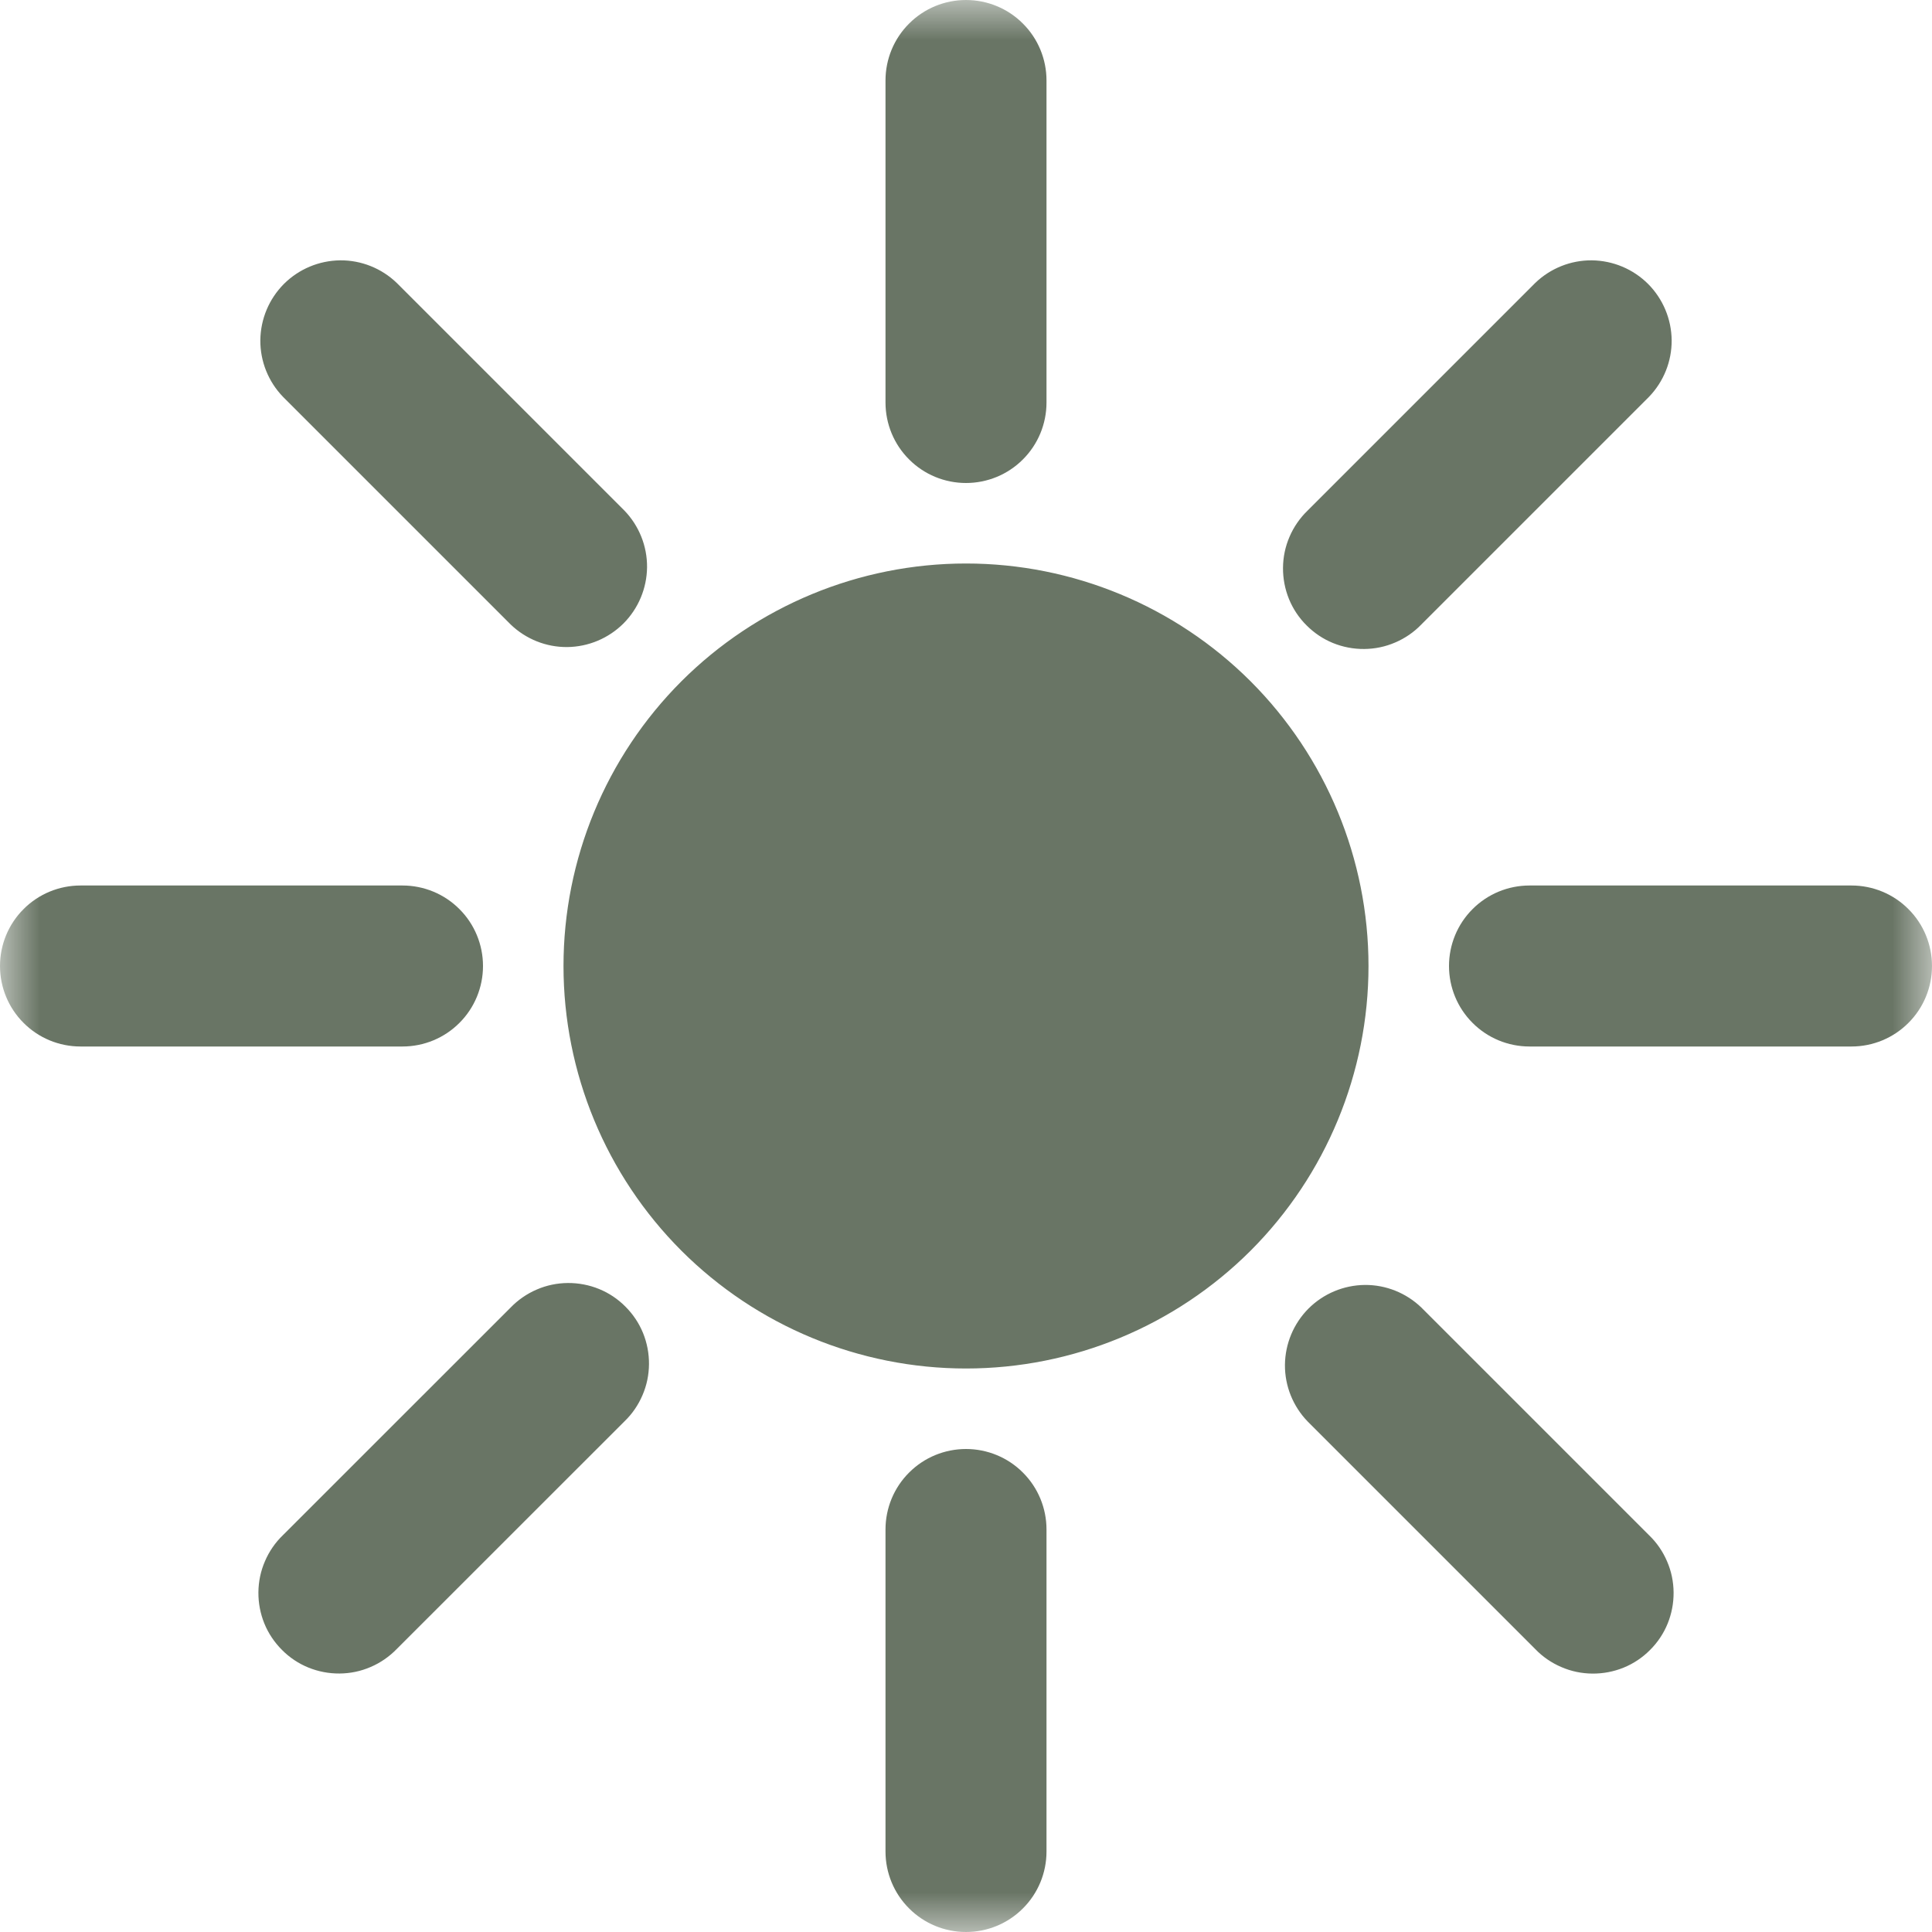 <svg width="24" height="24" viewBox="0 0 24 24" fill="none" xmlns="http://www.w3.org/2000/svg">
<g id="si:light-mode-fill" clip-path="url(#clip0_38_62)">
<g id="Group">
<g id="Clip path group">
<mask id="mask0_38_62" style="mask-type:luminance" maskUnits="userSpaceOnUse" x="0" y="0" width="24" height="24">
<g id="siLightModeFill0">
<path id="Vector" d="M0 0H24V24H0V0Z" fill="white"/>
</g>
</mask>
<g mask="url(#mask0_38_62)">
<g id="Group_2">
<path id="Vector_2" d="M12 0C12.265 0 12.52 0.105 12.707 0.293C12.895 0.48 13 0.735 13 1V5C13 5.265 12.895 5.52 12.707 5.707C12.52 5.895 12.265 6 12 6C11.735 6 11.48 5.895 11.293 5.707C11.105 5.52 11 5.265 11 5V1C11 0.735 11.105 0.48 11.293 0.293C11.48 0.105 11.735 0 12 0ZM4.929 3.515C4.74 3.333 4.488 3.232 4.226 3.234C3.963 3.237 3.713 3.342 3.527 3.527C3.342 3.713 3.237 3.963 3.234 4.226C3.232 4.488 3.333 4.74 3.515 4.929L6.343 7.757C6.532 7.939 6.784 8.04 7.046 8.038C7.309 8.035 7.559 7.93 7.745 7.745C7.93 7.559 8.035 7.309 8.038 7.046C8.04 6.784 7.939 6.532 7.757 6.343L4.929 3.515ZM1 11C0.735 11 0.48 11.105 0.293 11.293C0.105 11.48 0 11.735 0 12C0 12.265 0.105 12.52 0.293 12.707C0.48 12.895 0.735 13 1 13H5C5.265 13 5.52 12.895 5.707 12.707C5.895 12.52 6 12.265 6 12C6 11.735 5.895 11.48 5.707 11.293C5.52 11.105 5.265 11 5 11H1ZM18 12C18 11.735 18.105 11.48 18.293 11.293C18.48 11.105 18.735 11 19 11H23C23.265 11 23.52 11.105 23.707 11.293C23.895 11.48 24 11.735 24 12C24 12.265 23.895 12.52 23.707 12.707C23.52 12.895 23.265 13 23 13H19C18.735 13 18.48 12.895 18.293 12.707C18.105 12.52 18 12.265 18 12ZM17.657 16.243C17.468 16.061 17.216 15.96 16.954 15.962C16.691 15.965 16.441 16.07 16.255 16.255C16.07 16.441 15.965 16.691 15.962 16.954C15.96 17.216 16.061 17.468 16.243 17.657L19.071 20.485C19.163 20.581 19.274 20.657 19.396 20.709C19.518 20.762 19.649 20.789 19.782 20.79C19.914 20.791 20.046 20.766 20.169 20.716C20.292 20.666 20.404 20.591 20.497 20.497C20.591 20.404 20.666 20.292 20.716 20.169C20.766 20.046 20.791 19.914 20.79 19.782C20.789 19.649 20.762 19.518 20.709 19.396C20.657 19.274 20.581 19.163 20.485 19.071L17.657 16.243ZM7.757 17.657C7.853 17.565 7.929 17.454 7.981 17.332C8.034 17.21 8.061 17.079 8.062 16.946C8.063 16.814 8.038 16.682 7.988 16.559C7.938 16.436 7.863 16.325 7.769 16.231C7.676 16.137 7.564 16.062 7.441 16.012C7.318 15.962 7.186 15.937 7.054 15.938C6.921 15.939 6.79 15.966 6.668 16.019C6.546 16.071 6.435 16.148 6.343 16.243L3.515 19.07C3.419 19.162 3.343 19.273 3.291 19.395C3.238 19.517 3.211 19.648 3.21 19.781C3.209 19.913 3.234 20.045 3.284 20.168C3.334 20.291 3.409 20.402 3.503 20.496C3.596 20.59 3.708 20.665 3.831 20.715C3.954 20.765 4.086 20.79 4.218 20.789C4.351 20.788 4.482 20.761 4.604 20.708C4.726 20.656 4.837 20.579 4.929 20.484L7.757 17.657ZM20.485 4.929C20.667 4.74 20.768 4.488 20.766 4.226C20.763 3.963 20.658 3.713 20.473 3.527C20.287 3.342 20.037 3.237 19.774 3.234C19.512 3.232 19.26 3.333 19.071 3.515L16.243 6.343C16.148 6.435 16.071 6.546 16.019 6.668C15.966 6.79 15.939 6.921 15.938 7.054C15.937 7.186 15.962 7.318 16.012 7.441C16.062 7.564 16.137 7.676 16.231 7.769C16.325 7.863 16.436 7.938 16.559 7.988C16.682 8.038 16.814 8.063 16.946 8.062C17.079 8.061 17.21 8.034 17.332 7.981C17.454 7.929 17.565 7.853 17.657 7.757L20.485 4.929ZM13 19C13 18.735 12.895 18.48 12.707 18.293C12.52 18.105 12.265 18 12 18C11.735 18 11.48 18.105 11.293 18.293C11.105 18.48 11 18.735 11 19V23C11 23.265 11.105 23.52 11.293 23.707C11.48 23.895 11.735 24 12 24C12.265 24 12.52 23.895 12.707 23.707C12.895 23.52 13 23.265 13 23V19ZM12 7C10.674 7 9.402 7.527 8.464 8.464C7.527 9.402 7 10.674 7 12C7 13.326 7.527 14.598 8.464 15.536C9.402 16.473 10.674 17 12 17C13.326 17 14.598 16.473 15.536 15.536C16.473 14.598 17 13.326 17 12C17 10.674 16.473 9.402 15.536 8.464C14.598 7.527 13.326 7 12 7Z" fill="#697565"/>
</g>
</g>
</g>
</g>
</g>
<defs>
<clipPath id="clip0_38_62">
<rect width="24" height="24" fill="white"/>
</clipPath>
</defs>
</svg>
